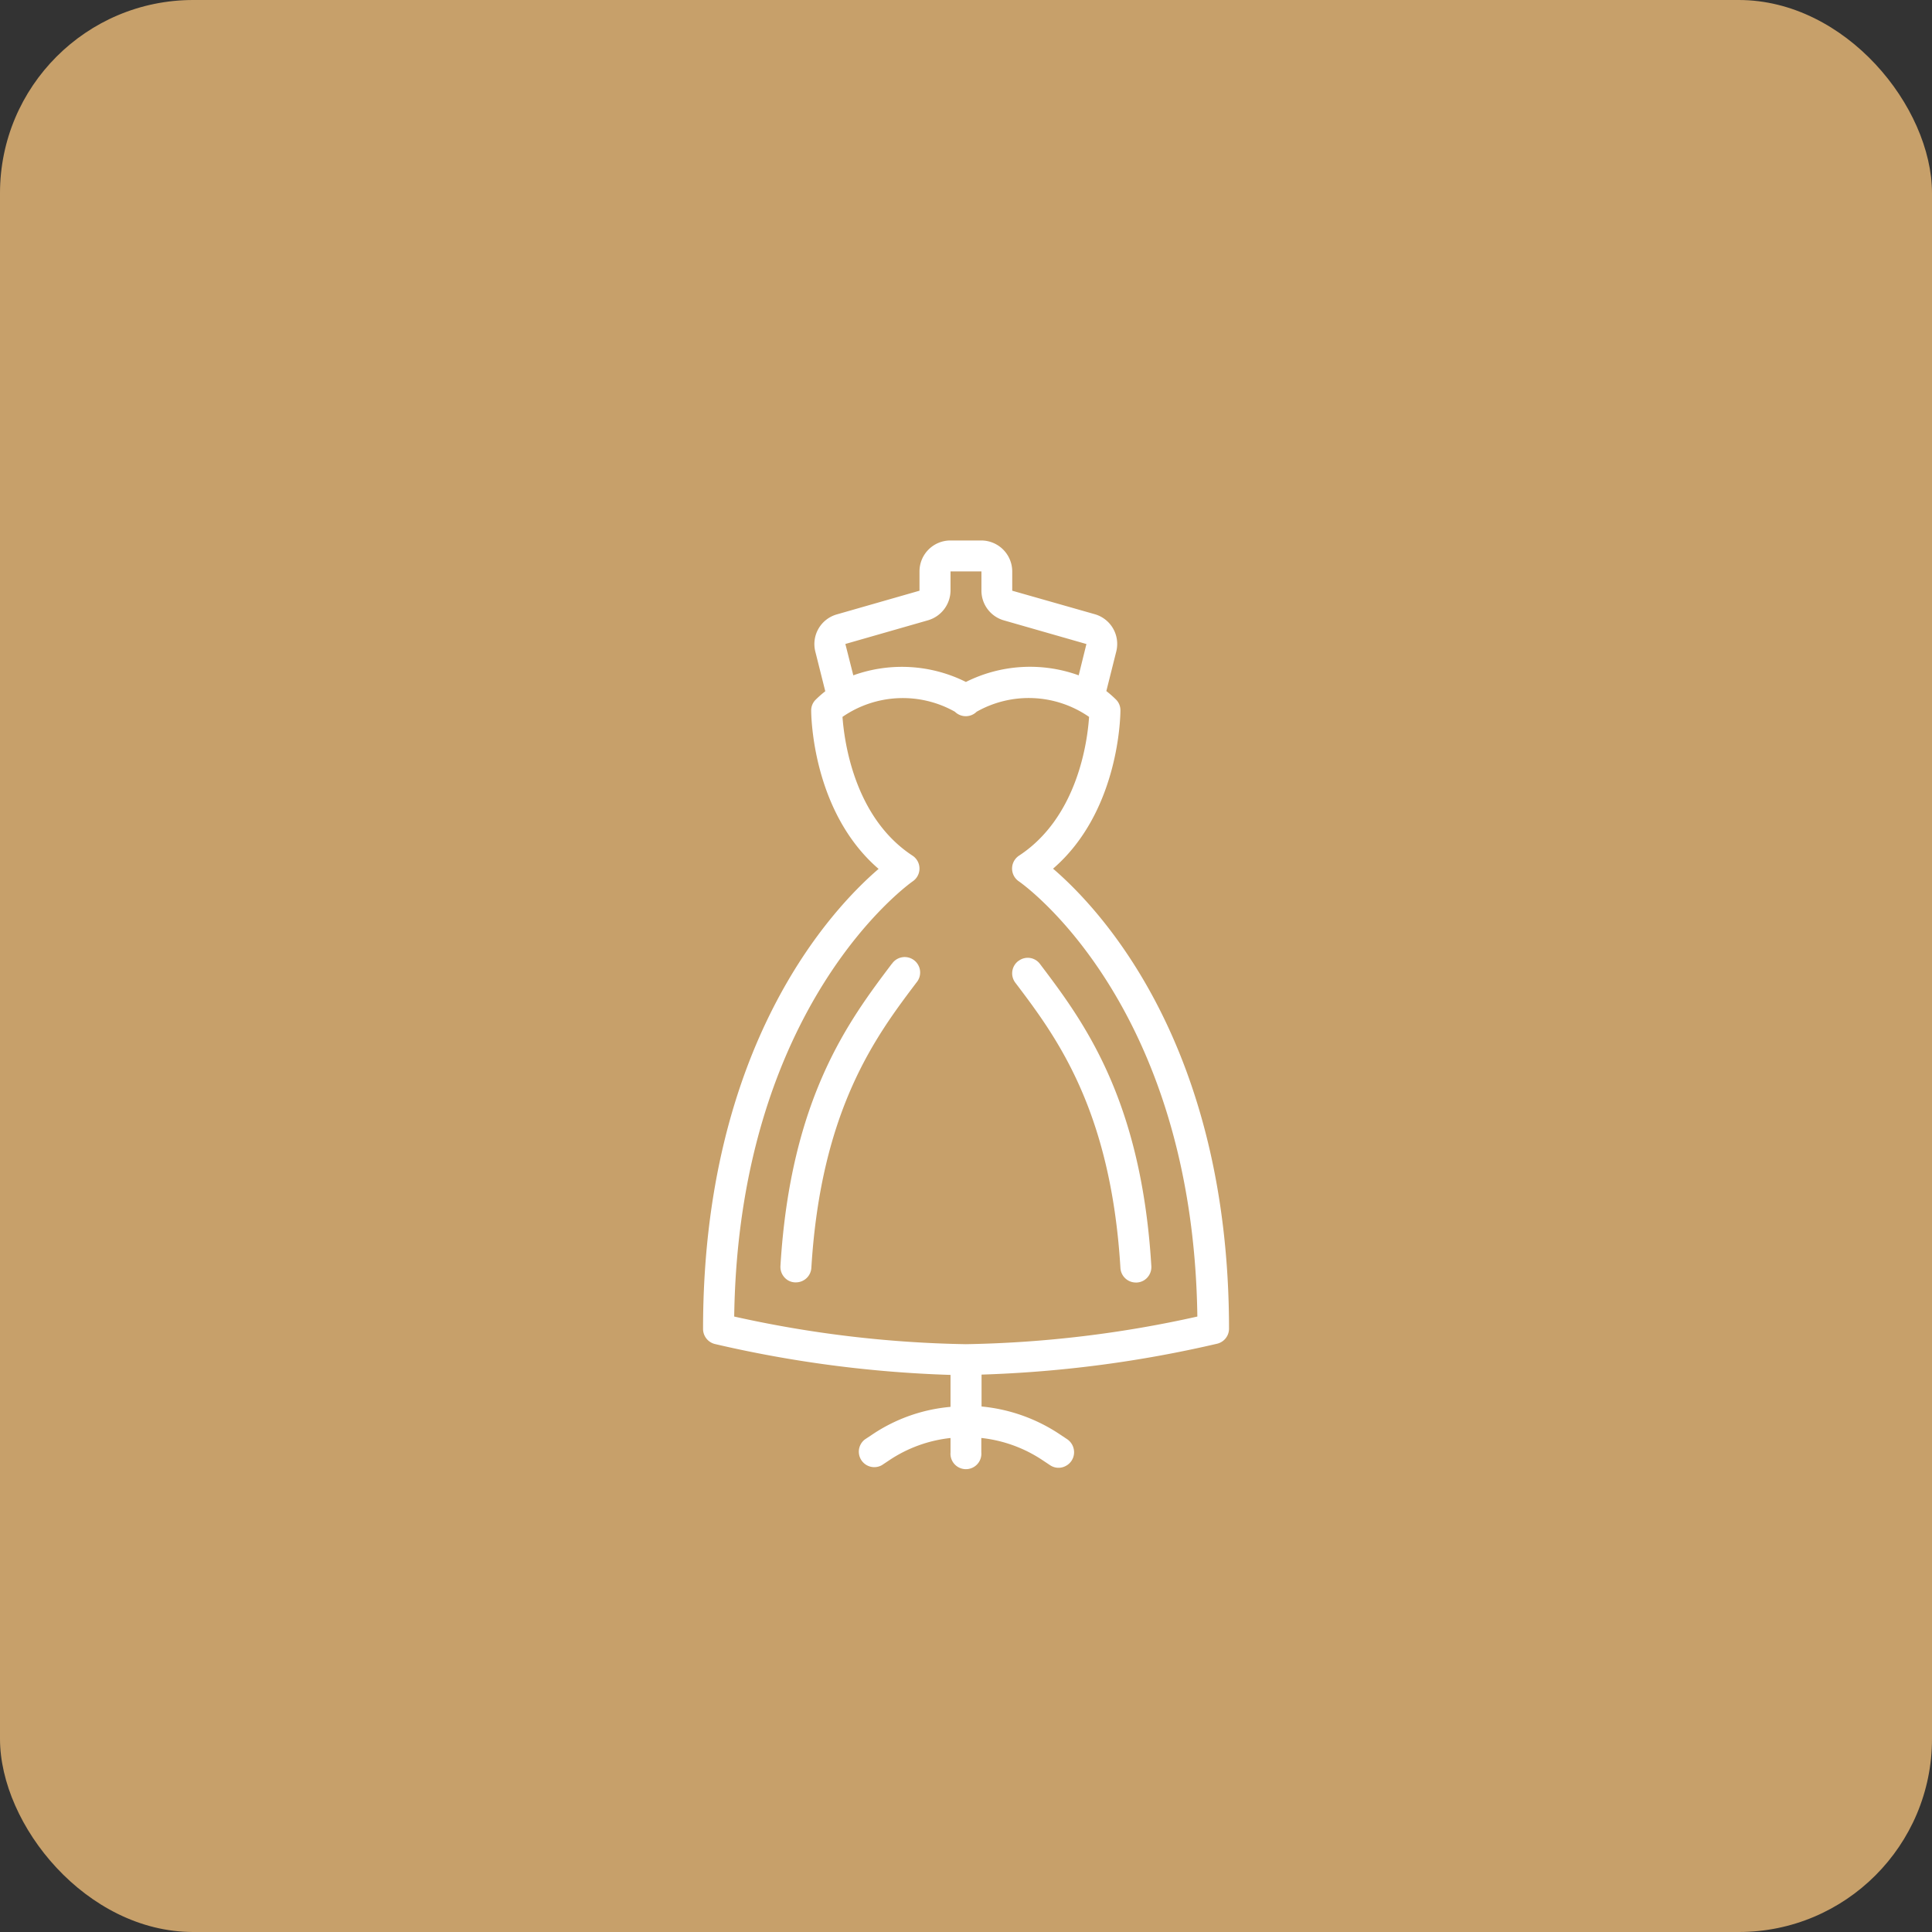 <svg xmlns="http://www.w3.org/2000/svg" width="100" height="100" viewBox="0 0 100 100">
  <rect x="0" y="0" width="100" height="100" fill="#333333" stroke="none"/>
  <g id="icon_guest_costume" transform="translate(-410 -3558)">
    <rect id="長方形_813" data-name="長方形 813" width="100" height="100" rx="10" transform="translate(410 3558)" fill="#c7a06a"/>
    <g id="icon_guest_costume-2" data-name="icon_guest_costume">
      <path id="パス_1360" data-name="パス 1360" d="M209.411,16.989c3.446-2.974,3.489-7.971,3.489-8.2a.777.777,0,0,0-.24-.566,5.823,5.823,0,0,0-.489-.429l.514-2.049a1.6,1.6,0,0,0-1.114-1.929L207.3,2.6V1.6A1.606,1.606,0,0,0,205.7,0h-1.6A1.6,1.6,0,0,0,202.5,1.6V2.6l-4.277,1.226a1.594,1.594,0,0,0-1.114,1.929l.514,2.049a5.825,5.825,0,0,0-.489.429.777.777,0,0,0-.24.566c0,.223.043,5.229,3.489,8.2-2.426,2.083-9.086,9.137-9.086,23.811a.806.806,0,0,0,.609.78,62.174,62.174,0,0,0,12.2,1.6v1.654a8.6,8.6,0,0,0-4.037,1.423l-.4.266a.8.8,0,0,0,.883,1.329l.4-.266a7.049,7.049,0,0,1,3.154-1.14V47.2a.8.8,0,1,0,1.594,0v-.746a7.086,7.086,0,0,1,3.154,1.14l.4.266a.783.783,0,0,0,.8.051.8.8,0,0,0,.446-.669.817.817,0,0,0-.351-.72l-.4-.266a8.777,8.777,0,0,0-4.037-1.431V43.174a62.259,62.259,0,0,0,12.2-1.6.8.8,0,0,0,.609-.78c-.009-14.666-6.669-21.711-9.1-23.8ZM198.663,5.357l4.277-1.226a1.617,1.617,0,0,0,1.166-1.543V1.6h1.6V2.6a1.6,1.6,0,0,0,1.157,1.534l4.277,1.226-.4,1.62a7.4,7.4,0,0,0-5.837.343,7.417,7.417,0,0,0-5.829-.343ZM204.9,41.6a59.387,59.387,0,0,1-11.991-1.431c.231-16.2,9.154-22.466,9.24-22.526a.8.8,0,0,0-.009-1.329c-3.043-1.989-3.54-5.991-3.626-7.183a5.494,5.494,0,0,1,5.82-.266.8.8,0,0,0,1.123,0,5.478,5.478,0,0,1,5.82.266c-.077,1.191-.566,5.177-3.626,7.183a.8.8,0,0,0-.009,1.329c.094.06,9.017,6.266,9.24,22.526A59.23,59.23,0,0,1,204.9,41.6Z" transform="translate(255.093 3585.975)" fill="#fff"/>
      <path id="パス_1361" data-name="パス 1361" d="M378.27,252.18a.8.8,0,0,0-.163,1.123c2.091,2.76,4.946,6.54,5.443,14.769a.8.8,0,0,0,.8.754h.051a.782.782,0,0,0,.549-.266.806.806,0,0,0,.2-.583c-.523-8.7-3.549-12.711-5.76-15.634a.787.787,0,0,0-1.114-.163Z" transform="translate(84.443 3355.557)" fill="#fff"/>
      <path id="パス_1362" data-name="パス 1362" d="M243.735,252.31c-2.211,2.931-5.237,6.943-5.76,15.634a.806.806,0,0,0,.2.583.765.765,0,0,0,.549.266h.051a.8.8,0,0,0,.8-.754c.5-8.211,3.351-12,5.443-14.769a.8.8,0,1,0-1.277-.96Z" transform="translate(212.421 3355.582)" fill="#fff"/>
    </g>
  </g>
</svg>
